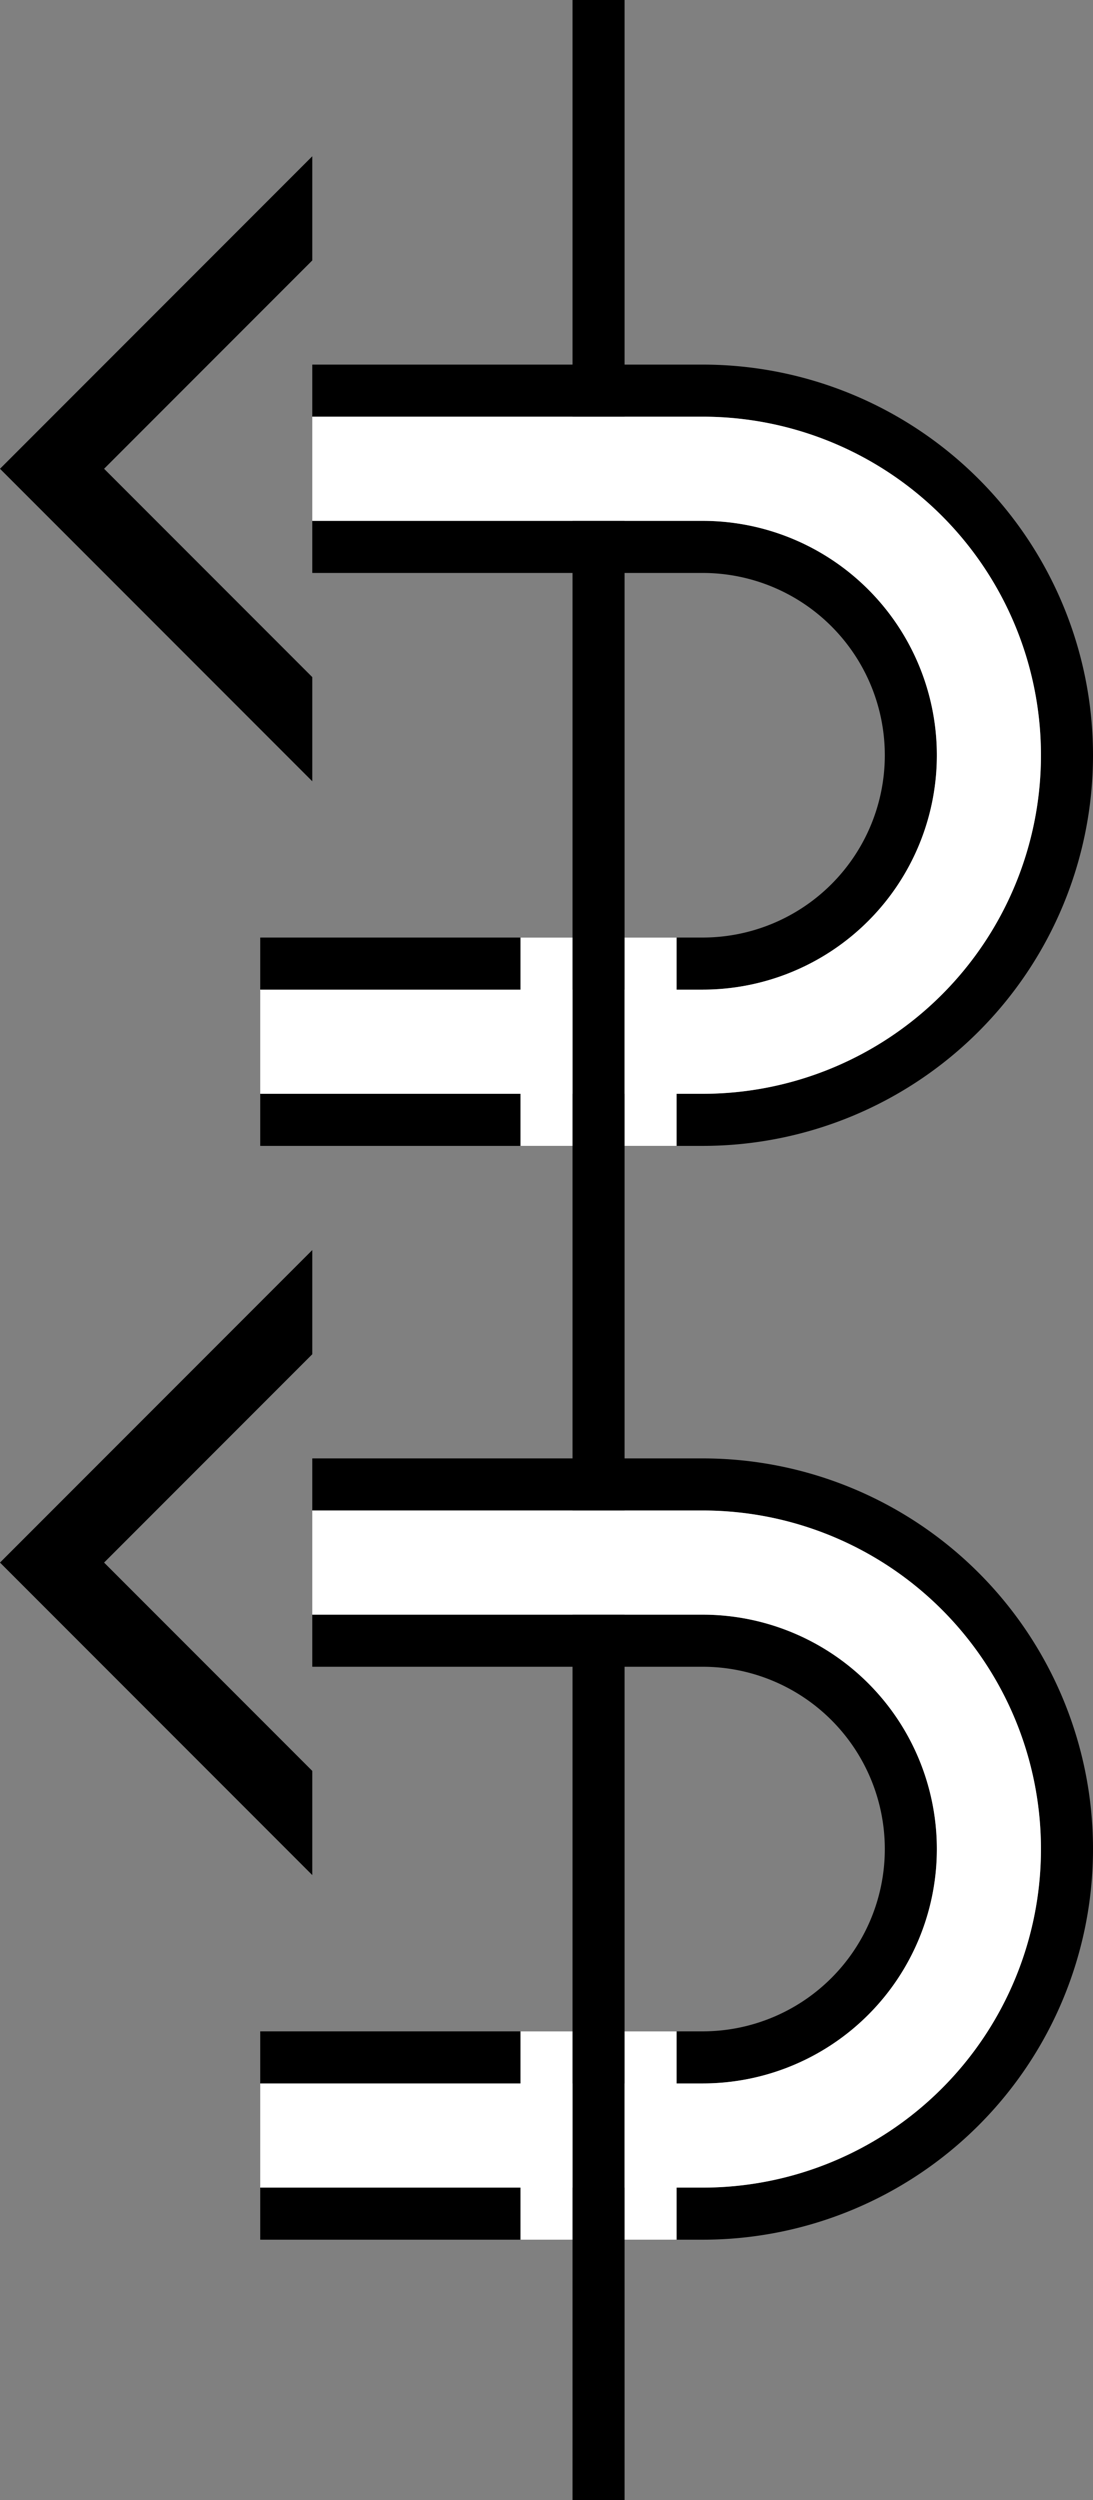 <svg xmlns="http://www.w3.org/2000/svg" version="1.0" width="21" height="48"><rect width="100%" height="100%" fill="#808080" stroke="none"/><path d="M12 48V0h-1v48h1z"/><path d="M13.5 22a7.5 7.5 0 1 0 0-15H6v1h7.5a6.5 6.5 0 1 1 0 13H5v1h8.5z"/><path d="M13.5 19a4.5 4.5 0 0 0 0-9H6v1h7.5a3.5 3.5 0 1 1 0 7H5v1h8.5z"/><path d="M6 3L0 9l6 6v-2L2 9l4-4V3z"/><path d="M6 8v2h7.5a4.5 4.5 0 0 1 0 9H13v-1h-1v4h1v-1h.5a6.5 6.5 0 1 0 0-13H6zm4 10v1H5v2h5v1h1v-4h-1z" fill="#fff"/><path d="M13.5 43a7.5 7.5 0 1 0 0-15H6v1h7.5a6.5 6.5 0 1 1 0 13H5v1h8.5z"/><path d="M13.5 40a4.5 4.5 0 0 0 0-9H6v1h7.5a3.5 3.5 0 1 1 0 7H5v1h8.5z"/><path d="M6 24l-6 6 6 6v-2l-4-4 4-4v-2z"/><path d="M6 29v2h7.5a4.5 4.5 0 0 1 0 9H13v-1h-1v4h1v-1h.5a6.5 6.5 0 1 0 0-13H6zm4 10v1H5v2h5v1h1v-4h-1z" fill="#fff"/></svg>